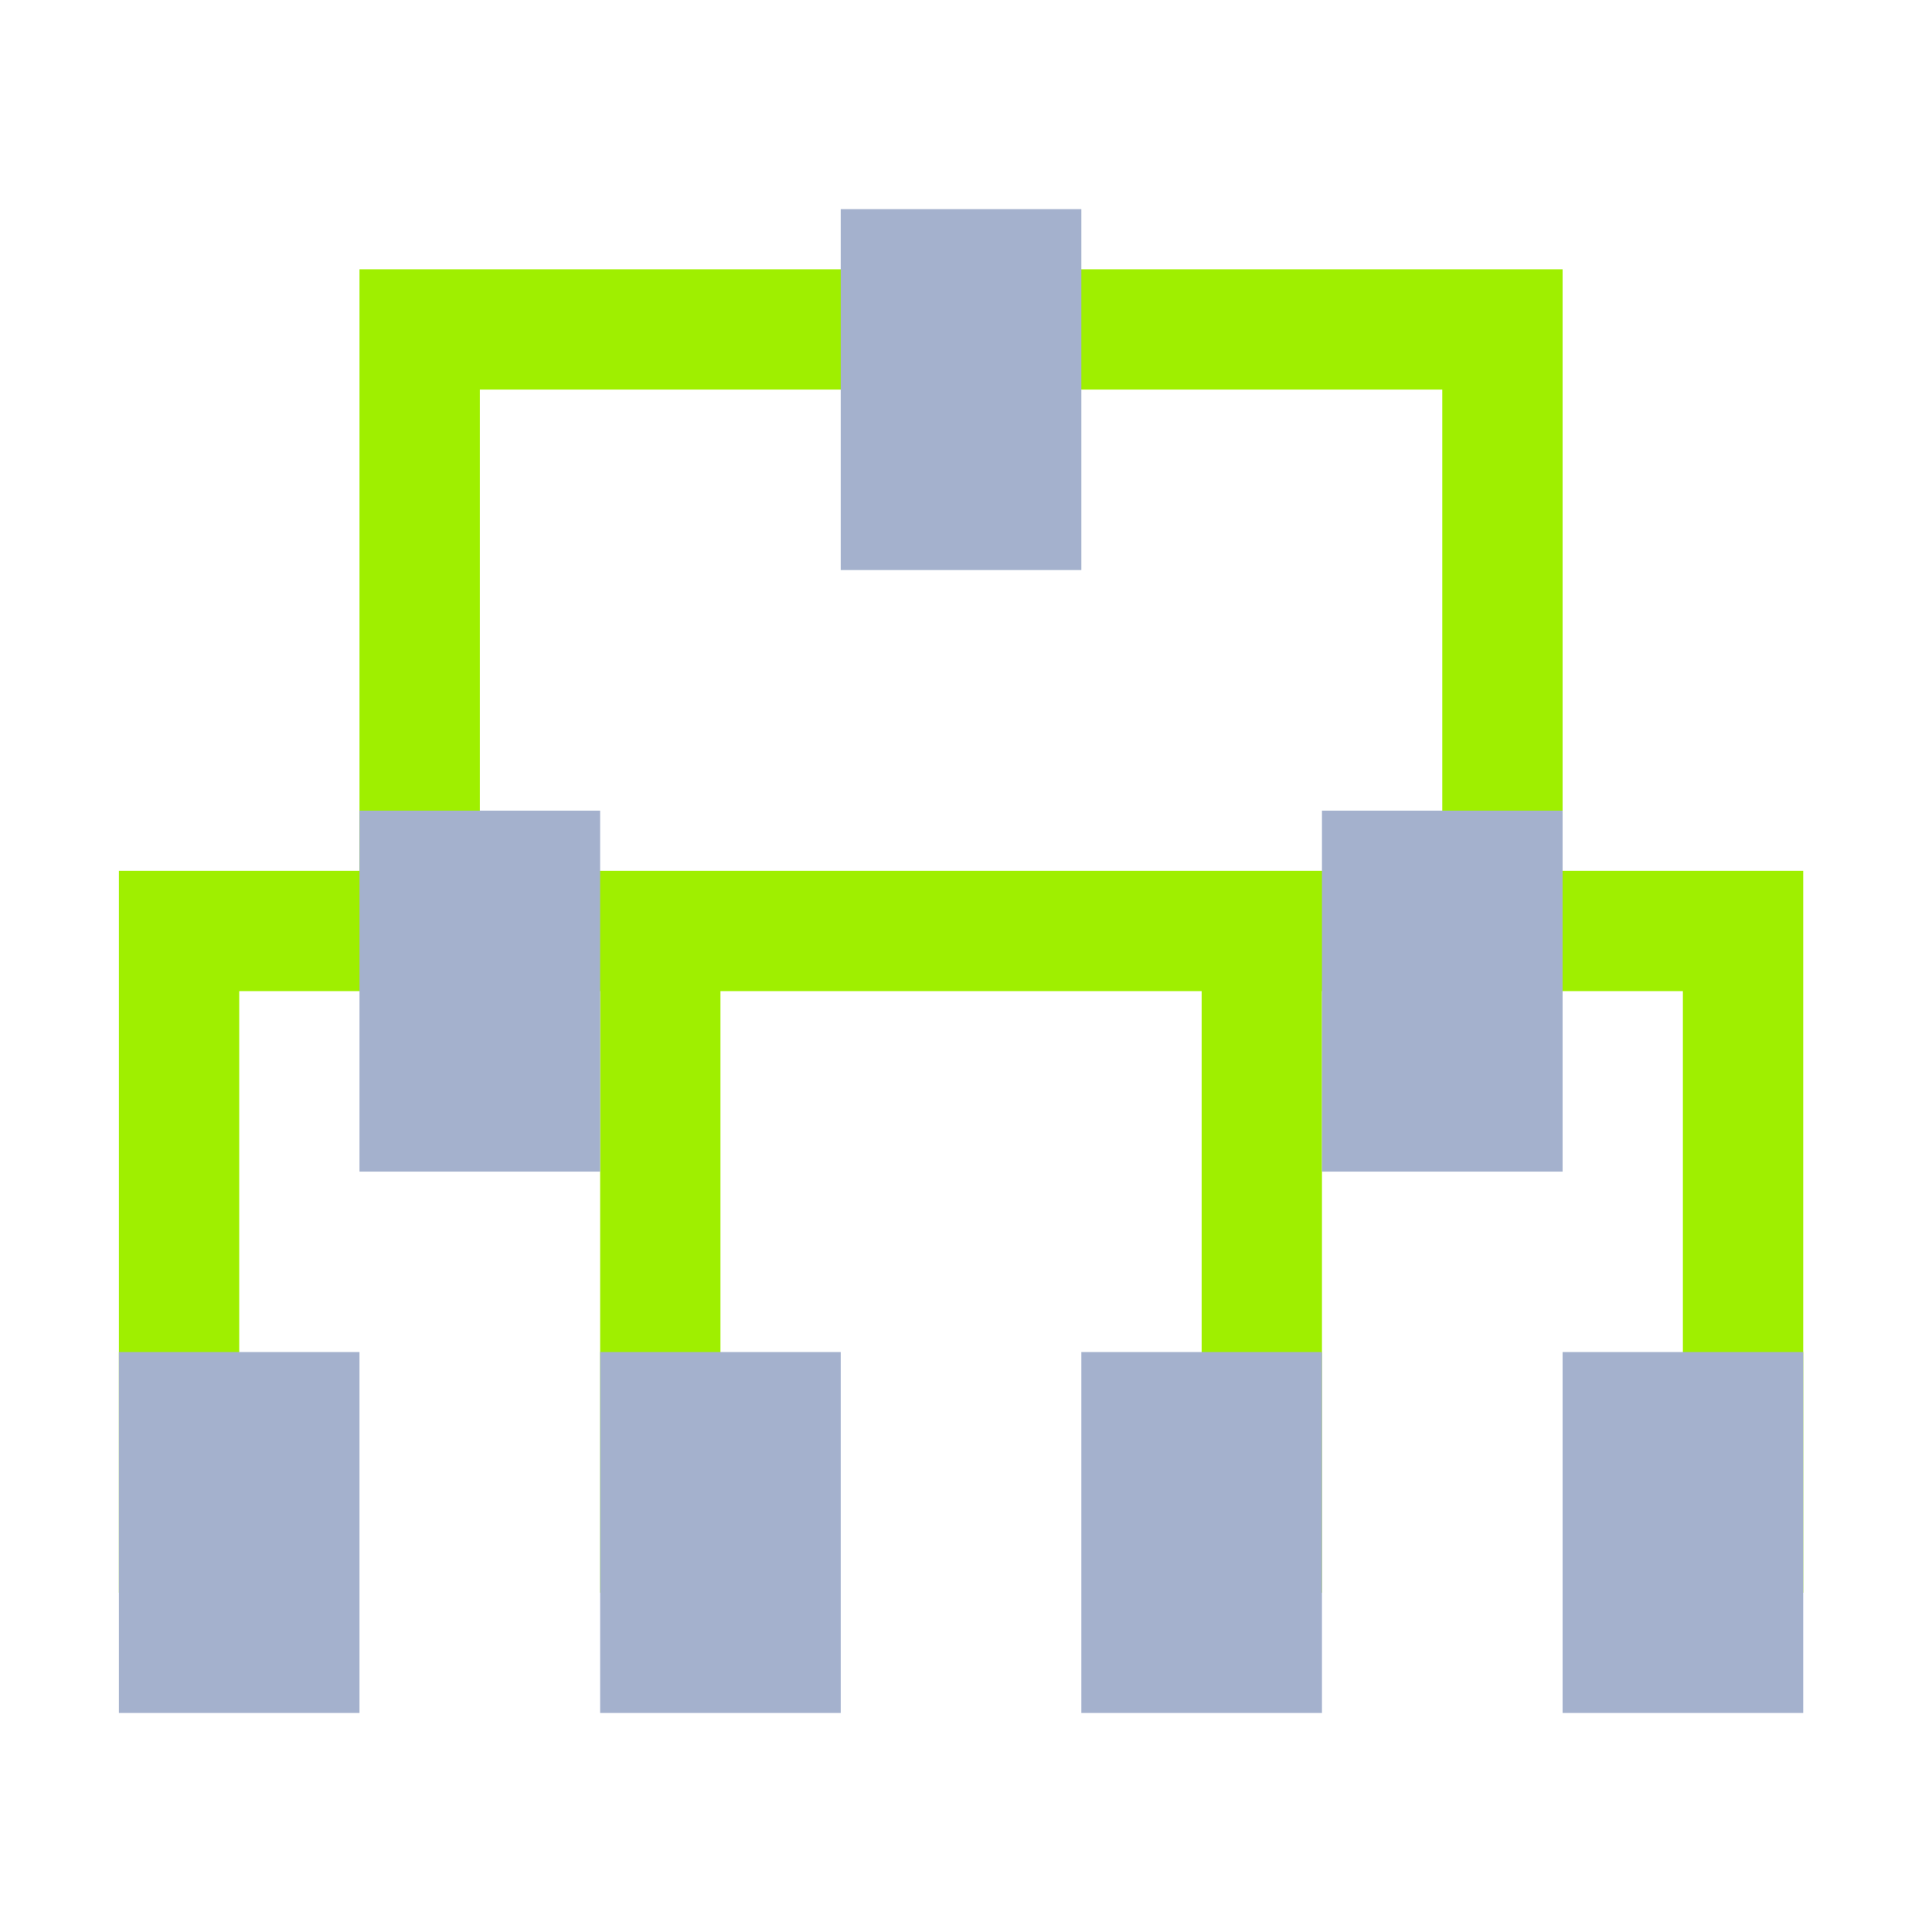 <svg width="65" height="65" viewBox="0 0 65 65" fill="none" xmlns="http://www.w3.org/2000/svg">
<path fill-rule="evenodd" clip-rule="evenodd" d="M52.572 33.345H56.619V53.584H24.239V33.345H40.428V53.584H8.048V33.345H12.095H52.572ZM48.524 33.345H44.476V53.584H4V29.297H12.095V9.06H52.572V29.297H60.667V53.584H20.191V33.345H16.143H48.524ZM16.143 29.297H20.191H44.476H48.524V13.107H16.143V29.297Z" fill="#9FEF00"/>
<path fill-rule="evenodd" clip-rule="evenodd" d="M4 45.488H12.095V57.631H4V45.488ZM20.191 45.488H28.285V57.631H20.191V45.488ZM36.381 45.488H44.476V57.631H36.381V45.488ZM28.285 7.036H36.381V19.179H28.285V7.036ZM12.095 27.273H20.191V39.417H12.095V27.273ZM44.476 27.273H52.572V39.417H44.476V27.273ZM52.572 45.488H60.667V57.631H52.572V45.488Z" fill="#A4B1CD"/>
</svg>
